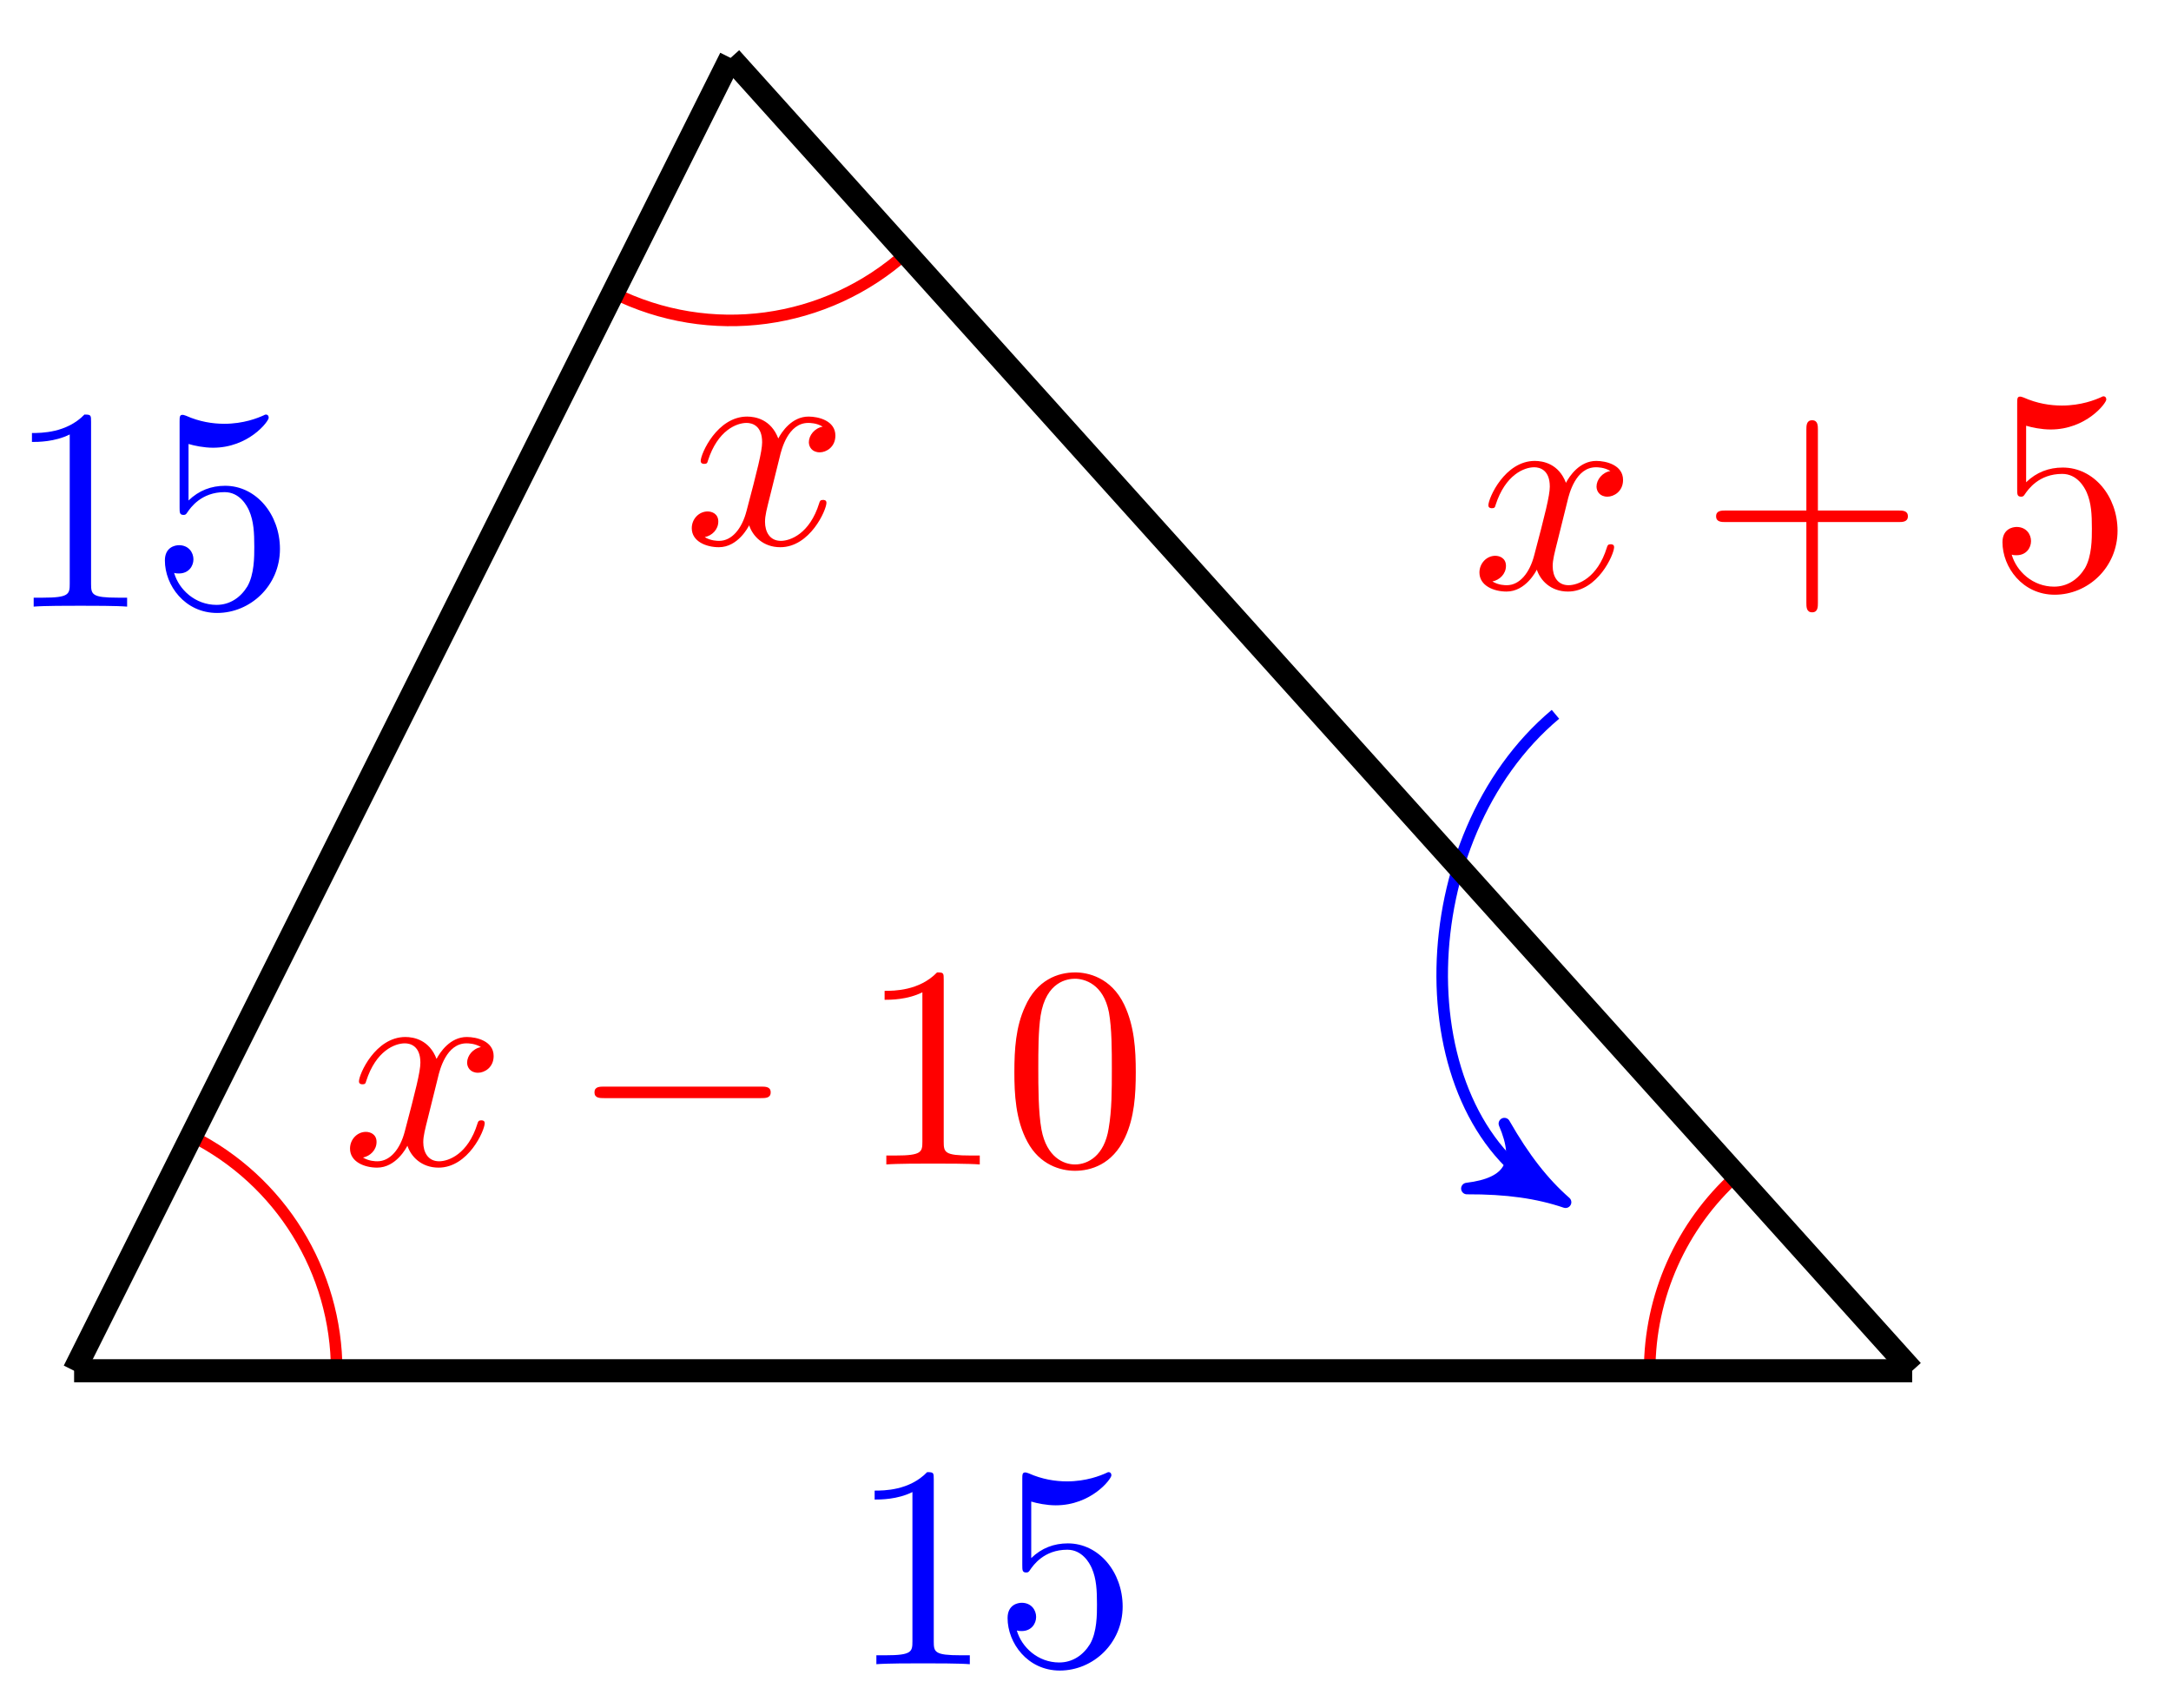 <svg xmlns="http://www.w3.org/2000/svg" xmlns:xlink="http://www.w3.org/1999/xlink" version="1.1" width="75" height="59" viewBox="0 0 75 59">
<defs>
<path id="font_1_1" d="M.334 .302C.34 .328 .363 .42 .433 .42 .438 .42 .462 .42 .483 .407 .455 .402 .435 .377 .435 .353 .435 .337 .446 .318 .473 .318 .495 .318 .527 .336 .527 .376 .527 .428 .468 .442 .434 .442 .376 .442 .341 .389 .329 .366 .304 .432 .25 .442 .221 .442 .117 .442 .06 .313 .06 .288 .06 .278 .07 .278 .072 .278 .08 .278 .083 .28 .085 .289 .119 .395 .185 .42 .219 .42 .238 .42 .273 .411 .273 .353 .273 .322 .256 .255 .219 .115 .203 .053 .168 .011 .124 .011 .118 .011 .095 .011 .074 .024 .099 .029 .121 .05 .121 .078 .121 .105 .099 .113 .084 .113 .054 .113 .029 .087 .029 .055 .029 .009 .079-.011 .123-.011 .189-.011 .225 .059 .228 .065 .24 .028 .276-.011 .336-.011 .439-.011 .496 .118 .496 .143 .496 .153 .487 .153 .484 .153 .475 .153 .473 .149 .471 .142 .438 .035 .37 .011 .338 .011 .299 .011 .283 .043 .283 .077 .283 .099 .289 .121 .3 .165L.334 .302Z"/>
<path id="font_2_1" d="M.659 .23C.676 .23 .694 .23 .694 .25 .694 .27 .676 .27 .659 .27H.118C.101 .27 .083 .27 .083 .25 .083 .23 .101 .23 .118 .23H.659Z"/>
<path id="font_3_3" d="M.294 .64C.294 .664 .294 .666 .271 .666 .209 .602 .121 .602 .089 .602V.571C.109 .571 .168 .571 .22 .597V.079C.22 .043 .217 .031 .127 .031H.095V0C.13 .003 .217 .003 .257 .003 .297 .003 .384 .003 .419 0V.031H.387C.297 .031 .294 .042 .294 .079V.64Z"/>
<path id="font_3_2" d="M.46 .32C.46 .4 .455 .48 .42 .554 .374 .65 .292 .666 .25 .666 .19 .666 .117 .64 .076 .547 .044 .478 .039 .4 .039 .32 .039 .245 .043 .155 .084 .079 .127-.002 .2-.022 .249-.022 .303-.022 .379-.001 .423 .094 .455 .163 .46 .241 .46 .32M.249-0C.21-0 .151 .025 .133 .121 .122 .181 .122 .273 .122 .332 .122 .396 .122 .462 .13 .516 .149 .635 .224 .644 .249 .644 .282 .644 .348 .626 .367 .527 .377 .471 .377 .395 .377 .332 .377 .257 .377 .189 .366 .125 .351 .03 .294-0 .249-0Z"/>
<path id="font_3_1" d="M.409 .23H.688C.702 .23 .721 .23 .721 .25 .721 .27 .702 .27 .688 .27H.409V.55C.409 .564 .409 .583 .389 .583 .369 .583 .369 .564 .369 .55V.27H.089C.075 .27 .056 .27 .056 .25 .056 .23 .075 .23 .089 .23H.369V-.05C.369-.064 .369-.083 .389-.083 .409-.083 .409-.064 .409-.05V.23Z"/>
<path id="font_3_4" d="M.449 .2C.449 .319 .367 .419 .259 .419 .211 .419 .168 .403 .132 .368V.564C.152 .558 .185 .551 .217 .551 .34 .551 .41 .642 .41 .655 .41 .661 .407 .666 .4 .666 .399 .666 .397 .666 .392 .663 .372 .654 .323 .634 .256 .634 .216 .634 .17 .641 .123 .662 .115 .665 .113 .665 .111 .665 .101 .665 .101 .657 .101 .641V.344C.101 .326 .101 .318 .115 .318 .122 .318 .124 .321 .128 .327 .139 .343 .176 .397 .257 .397 .309 .397 .334 .351 .342 .333 .358 .296 .36 .257 .36 .207 .36 .172 .36 .112 .336 .07 .312 .031 .275 .006 .229 .006 .156 .006 .099 .058 .082 .117 .085 .116 .088 .115 .099 .115 .132 .115 .149 .14 .149 .164 .149 .188 .132 .213 .099 .213 .085 .213 .05 .206 .05 .16 .05 .074 .119-.022 .231-.022 .347-.022 .449 .073 .449 .2Z"/>
</defs>
<path transform="matrix(1,0,0,-1,2.56,47.358)" stroke-width=".399" stroke-linecap="butt" stroke-miterlimit="10" stroke-linejoin="miter" fill="none" stroke="#ff0000" d="M18.623 37.245C21.958 35.577 25.976 36.121 28.748 38.616"/>
<use data-text="x" xlink:href="#font_1_1" transform="matrix(9.963,0,0,-9.963,23.609,18.796)" fill="#ff0000"/>
<path transform="matrix(1,0,0,-1,2.56,47.358)" stroke-width=".399" stroke-linecap="butt" stroke-miterlimit="10" stroke-linejoin="miter" fill="none" stroke="#ff0000" d="M9.071 0C9.071 3.436 7.129 6.576 4.056 8.113"/>
<use data-text="x" xlink:href="#font_1_1" transform="matrix(9.963,0,0,-9.963,11.803,40.231)" fill="#ff0000"/>
<use data-text="&#x2212;" xlink:href="#font_2_1" transform="matrix(9.963,0,0,-9.963,19.71,40.231)" fill="#ff0000"/>
<use data-text="1" xlink:href="#font_3_3" transform="matrix(9.963,0,0,-9.963,29.673,40.231)" fill="#ff0000"/>
<use data-text="0" xlink:href="#font_3_2" transform="matrix(9.963,0,0,-9.963,34.654,40.231)" fill="#ff0000"/>
<path transform="matrix(1,0,0,-1,2.56,47.358)" stroke-width=".399" stroke-linecap="butt" stroke-miterlimit="10" stroke-linejoin="miter" fill="none" stroke="#ff0000" d="M54.43 0C54.43 2.57 55.522 5.022 57.432 6.741"/>
<use data-text="x" xlink:href="#font_1_1" transform="matrix(9.963,0,0,-9.963,50.82,20.328)" fill="#ff0000"/>
<use data-text="+" xlink:href="#font_3_1" transform="matrix(9.963,0,0,-9.963,58.727,20.328)" fill="#ff0000"/>
<use data-text="5" xlink:href="#font_3_4" transform="matrix(9.963,0,0,-9.963,68.68,20.328)" fill="#ff0000"/>
<path transform="matrix(1,0,0,-1,2.56,47.358)" stroke-width=".399" stroke-linecap="butt" stroke-miterlimit="10" stroke-linejoin="miter" fill="none" stroke="#0000ff" d=""/>
<path transform="matrix(1,0,0,-1,2.56,47.358)" stroke-width=".399" stroke-linecap="butt" stroke-miterlimit="10" stroke-linejoin="miter" fill="none" stroke="#0000ff" d="M51.175 22.679C46.087 18.412 45.948 9.041 50.834 6.221"/>
<path transform="matrix(.866,.5,.5,-.866,53.394,41.137)" d="M.797 0C-.199 .199-1.196 .598-2.391 1.295-1.196 .399-1.196-.399-2.391-1.295-1.196-.598-.199-.199 .797 0Z" fill="#0000ff"/>
<path transform="matrix(.866,.5,.5,-.866,53.394,41.137)" stroke-width=".399" stroke-linecap="butt" stroke-linejoin="round" fill="none" stroke="#0000ff" d="M.797 0C-.199 .199-1.196 .598-2.391 1.295-1.196 .399-1.196-.399-2.391-1.295-1.196-.598-.199-.199 .797 0Z"/>
<path transform="matrix(1,0,0,-1,2.56,47.358)" stroke-width=".797" stroke-linecap="butt" stroke-miterlimit="10" stroke-linejoin="miter" fill="none" stroke="#000000" d="M0 0H63.5"/>
<use data-text="1" xlink:href="#font_3_3" transform="matrix(9.963,0,0,-9.963,29.329,57.497)" fill="#0000ff"/>
<use data-text="5" xlink:href="#font_3_4" transform="matrix(9.963,0,0,-9.963,34.31,57.497)" fill="#0000ff"/>
<path transform="matrix(1,0,0,-1,2.56,47.358)" stroke-width=".797" stroke-linecap="butt" stroke-miterlimit="10" stroke-linejoin="miter" fill="none" stroke="#000000" d="M63.5 0 22.679 45.357"/>
<path transform="matrix(1,0,0,-1,2.56,47.358)" stroke-width=".797" stroke-linecap="butt" stroke-miterlimit="10" stroke-linejoin="miter" fill="none" stroke="#000000" d="M0 0 22.679 45.357"/>
<use data-text="1" xlink:href="#font_3_3" transform="matrix(9.963,0,0,-9.963,.217,20.958)" fill="#0000ff"/>
<use data-text="5" xlink:href="#font_3_4" transform="matrix(9.963,0,0,-9.963,5.198,20.958)" fill="#0000ff"/>
</svg>

